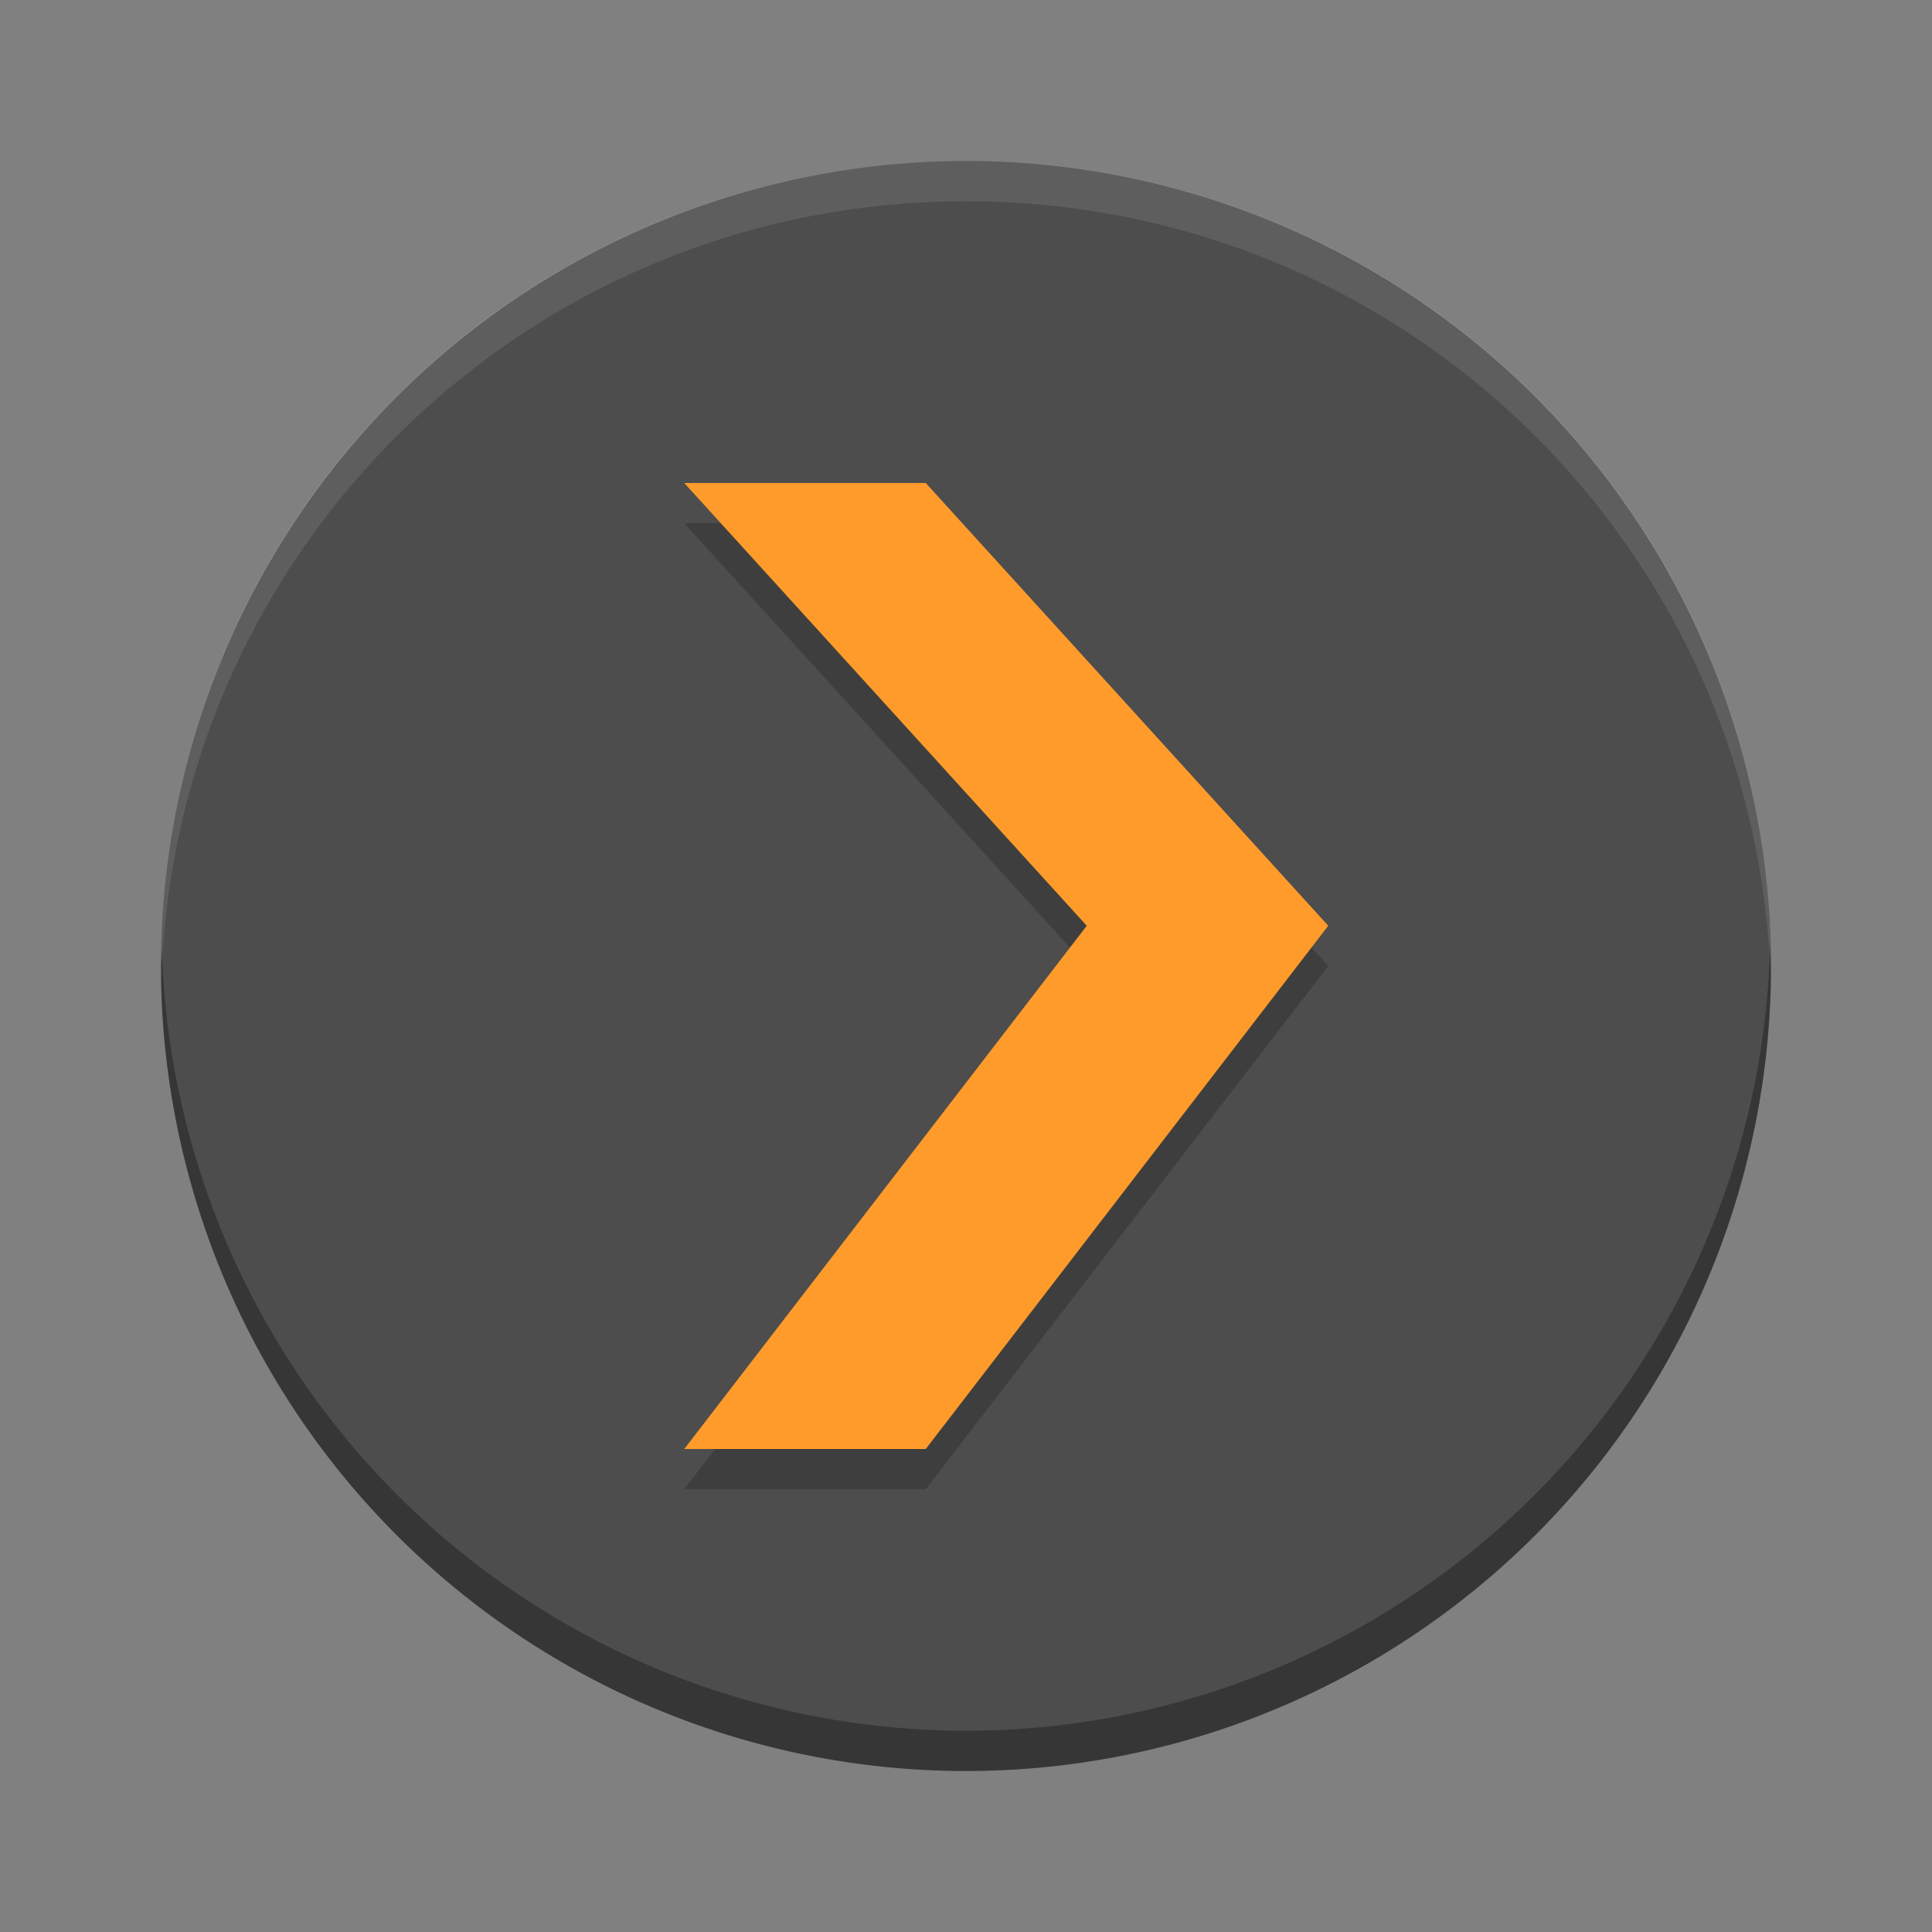 <svg height="48" width="48" xmlns="http://www.w3.org/2000/svg"><rect width="100%" height="100%" fill="#808080" stroke="none"/><path d="m44 24a20 20 0 0 1 -20 20 20 20 0 0 1 -20-20 20 20 0 0 1  20-20 20 20 0 0 1  20 20z" fill="#4d4d4d"/><path d="m24 4c-11.079 0-19.998 8.92-19.998 20 0 .168-.004.333 0 .5.264-10.846 9.087-19.5 19.998-19.5 10.911 0 19.734 8.654 19.998 19.5.004-.167 0-.332 0-.5 0-11.08-8.919-20-19.998-20z" fill="#fff" opacity=".1"/><path d="m43.979 23.418a20 20 0 0 1 -19.979 19.582 20 20 0 0 1 -19.978-19.418 20 20 0 0 0 -.022.418 20 20 0 0 0  20 20 20 20 0 0 0  20-20 20 20 0 0 0 -.021-.582z" opacity=".3"/><path d="m17 13h6l10 11-10 13h-6l10-13m-10-11" opacity=".2"/><path d="m17 12h6l10 11-10 13h-6l10-13m-10-11" fill="#ff9b2a"/></svg>